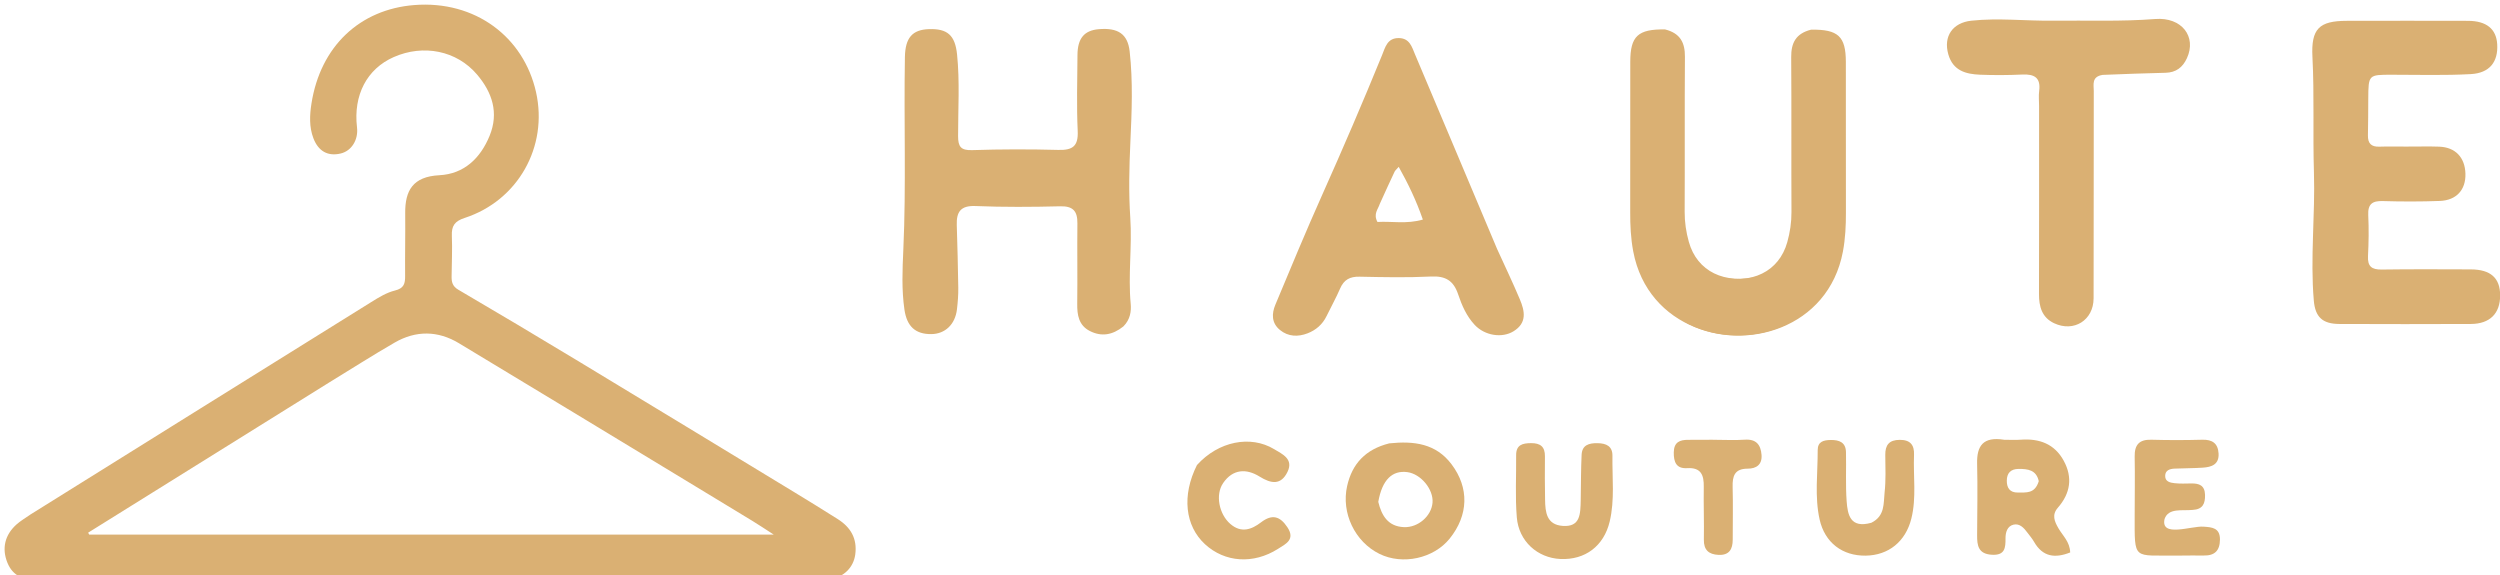 <?xml version="1.0" encoding="UTF-8" standalone="no"?>
<!-- Created with Inkscape (http://www.inkscape.org/) -->

<svg
   width="229.719mm"
   height="52.871mm"
   viewBox="0 0 868.23 199.828"
   version="1.1"
   id="svg1"
   inkscape:version="1.3.1 (9b9bdc1480, 2023-11-25, custom)"
   sodipodi:docname="haute-couture-nav-logo.svg"
   xmlns:inkscape="http://www.inkscape.org/namespaces/inkscape"
   xmlns:sodipodi="http://sodipodi.sourceforge.net/DTD/sodipodi-0.dtd"
   xmlns="http://www.w3.org/2000/svg"
   xmlns:svg="http://www.w3.org/2000/svg">
  <sodipodi:namedview
     id="namedview1"
     pagecolor="#ffffff"
     bordercolor="#000000"
     borderopacity="0.25"
     inkscape:showpageshadow="2"
     inkscape:pageopacity="0.0"
     inkscape:pagecheckerboard="0"
     inkscape:deskcolor="#d1d1d1"
     inkscape:document-units="mm"
     inkscape:zoom="0.6595348"
     inkscape:cx="516.27298"
     inkscape:cy="363.89285"
     inkscape:window-width="1920"
     inkscape:window-height="970"
     inkscape:window-x="0"
     inkscape:window-y="0"
     inkscape:window-maximized="1"
     inkscape:current-layer="g16" />
  <defs
     id="defs1" />
  <g
     inkscape:label="Layer 1"
     inkscape:groupmode="layer"
     id="layer1"
     transform="translate(-127.145,-296.937)">
    <g
       id="g16"
       inkscape:export-filename="../bebf2906/haute-couture-logo.svg"
       inkscape:export-xdpi="96"
       inkscape:export-ydpi="96"
       style="fill:#dab073;fill-opacity:1"
       transform="matrix(2.366,0,0,2.366,-3295.86,-3517.655)">
      <g
         id="g2"
         transform="translate(-20.566,-7.498)">
        <g
           id="g424"
           transform="matrix(0.825,0,0,0.825,191.968,345.716)"
           style="fill:#dab073;fill-opacity:1">
          <path
             fill="#000000"
             opacity="1"
             stroke="none"
             d="m 1551.205,1635.878 c 20.327,-12.679 40.519,-25.281 60.73,-37.854 1.327,-0.826 2.731,-1.691 4.218,-2.052 1.608,-0.391 1.81,-1.248 1.798,-2.6 -0.033,-3.718 0.054,-7.438 0.017,-11.155 -0.039,-4.017 1.351,-6.513 6.076,-6.755 4.376,-0.223 7.298,-3 8.939,-7.011 1.679,-4.105 0.468,-7.724 -2.237,-10.907 -3.619,-4.259 -9.537,-5.432 -14.825,-3.101 -4.77,2.102 -7.208,6.773 -6.528,12.504 0.262,2.203 -0.962,4.175 -2.88,4.643 -2.294,0.559 -3.999,-0.391 -4.884,-2.719 -0.765,-2.013 -0.656,-4.141 -0.342,-6.15 1.6,-10.241 8.647,-16.769 18.281,-17.535 10.821,-0.86 19.469,5.638 21.678,15.493 2.173,9.693 -3.2,19.284 -12.698,22.381 -1.761,0.574 -2.354,1.399 -2.28,3.167 0.102,2.425 -0.026,4.861 -0.045,7.292 -0.01,0.962 0.181,1.718 1.174,2.3 7.025,4.12 14.025,8.283 20.995,12.495 12.968,7.836 25.913,15.712 38.862,23.579 2.565,1.558 5.118,3.137 7.656,4.739 2.312,1.459 3.514,3.473 3.133,6.309 -0.305,2.269 -1.982,4.017 -4.557,4.448 -0.978,0.164 -1.994,0.139 -2.993,0.139 -45.411,0.01 -90.822,0.01 -136.233,0.01 -0.572,0 -1.144,-10e-5 -1.716,0 -2.387,-0.019 -4.39,-0.74 -5.354,-3.14 -1.025,-2.553 -0.454,-4.941 1.625,-6.805 0.686,-0.616 1.502,-1.087 2.389,-1.708 m 53.104,-23.466 c -14.251,8.881 -28.501,17.762 -42.752,26.642 0.065,0.115 0.131,0.23 0.196,0.345 40.42,0 80.84,0 121.795,0 -1.546,-0.995 -2.65,-1.736 -3.783,-2.428 -3.781,-2.308 -7.572,-4.599 -11.361,-6.894 -13.629,-8.254 -27.244,-16.53 -40.896,-24.744 -3.725,-2.241 -7.633,-2.282 -11.402,-0.106 -3.897,2.249 -7.69,4.677 -11.797,7.185 z"
             id="path1-4"
             style="fill:#dab073;fill-opacity:1;stroke-width:0.429" />
        </g>
        <g
           id="g1"
           transform="translate(0,1.956)">
          <g
             id="g423"
             transform="translate(86.961,-62.514)"
             style="fill:#dab073;fill-opacity:1">
            <path
               fill="#000000"
               opacity="1"
               stroke="none"
               d="m 1545.254,1728.219 c -1.612,1.293 -3.242,1.537 -4.93,0.677 -1.628,-0.83 -1.873,-2.339 -1.851,-4.016 0.051,-3.931 -0.02,-7.863 0.024,-11.794 0.02,-1.79 -0.64,-2.544 -2.535,-2.496 -4.143,0.105 -8.296,0.13 -12.435,-0.038 -2.17,-0.088 -2.792,0.866 -2.736,2.763 0.09,3.07 0.181,6.141 0.222,9.212 0.014,1.067 -0.069,2.142 -0.196,3.203 -0.266,2.207 -1.74,3.597 -3.758,3.62 -2.321,0.027 -3.588,-1.115 -3.948,-3.588 -0.425,-2.917 -0.298,-5.861 -0.165,-8.776 0.43,-9.431 0.066,-18.865 0.233,-28.295 0.05,-2.831 1.086,-4.018 3.509,-4.104 2.723,-0.097 3.856,0.884 4.146,3.704 0.411,3.991 0.148,7.998 0.151,11.996 0,1.538 0.393,2.116 2.068,2.059 4.213,-0.141 8.435,-0.142 12.649,-0.031 2.089,0.055 2.946,-0.538 2.841,-2.783 -0.173,-3.709 -0.057,-7.432 -0.033,-11.149 0.016,-2.453 0.993,-3.609 3.121,-3.789 2.824,-0.24 4.251,0.691 4.539,3.259 0.495,4.413 0.312,8.854 0.107,13.275 -0.173,3.718 -0.263,7.428 -0.016,11.137 0.281,4.21 -0.334,8.417 0.061,12.632 0.101,1.077 -0.053,2.307 -1.068,3.321 z"
               id="path2-4"
               style="fill:#dab073;fill-opacity:1;stroke-width:0.429" />
            <path
               fill="#000000"
               opacity="1"
               stroke="none"
               d="m 1733.884,1701.823 c 1.643,0 3.074,-0.036 4.502,0.014 2.366,0.083 3.787,1.572 3.854,3.962 0.067,2.358 -1.301,3.913 -3.759,4.006 -2.785,0.105 -5.578,0.102 -8.363,0.018 -1.55,-0.047 -2.222,0.438 -2.144,2.069 0.095,1.997 0.067,4.006 -0.036,6.003 -0.078,1.518 0.538,2.001 2.004,1.98 4.36,-0.063 8.722,-0.036 13.084,-0.023 2.912,0.01 4.311,1.266 4.308,3.823 0,2.659 -1.505,4.175 -4.303,4.188 -6.434,0.03 -12.869,0.025 -19.304,0 -2.458,-0.011 -3.533,-1.006 -3.742,-3.422 -0.543,-6.281 0.215,-12.562 0.018,-18.848 -0.176,-5.641 0.07,-11.288 -0.22,-16.932 -0.212,-4.128 0.977,-5.29 5.037,-5.294 5.934,-0.01 11.868,-0.019 17.803,3e-4 2.712,0.01 4.151,1.198 4.282,3.439 0.15,2.576 -1.1,4.226 -3.873,4.38 -3.849,0.214 -7.716,0.093 -11.576,0.093 -3.456,10e-5 -3.455,-0.013 -3.478,3.534 -0.012,1.787 -0.01,3.575 -0.049,5.362 -0.025,1.168 0.475,1.703 1.668,1.662 1.357,-0.046 2.716,-0.011 4.288,-0.011 z"
               id="path3-56"
               style="fill:#dab073;fill-opacity:1;stroke-width:0.429" />
            <path
               fill="#000000"
               opacity="1"
               stroke="none"
               d="m 1600.113,1716.875 c 1.161,2.552 2.305,4.936 3.329,7.369 0.725,1.723 1.088,3.458 -0.935,4.697 -1.679,1.029 -4.202,0.645 -5.685,-0.936 -1.202,-1.281 -1.896,-2.88 -2.436,-4.492 -0.674,-2.014 -1.856,-2.721 -3.982,-2.615 -3.492,0.174 -7.001,0.098 -10.5,0.024 -1.402,-0.029 -2.283,0.44 -2.842,1.739 -0.592,1.376 -1.333,2.687 -1.985,4.037 -0.592,1.226 -1.564,2.066 -2.789,2.537 -1.397,0.537 -2.826,0.51 -4.052,-0.487 -1.256,-1.022 -1.229,-2.395 -0.677,-3.716 2.255,-5.399 4.495,-10.806 6.884,-16.146 3.032,-6.778 5.966,-13.596 8.771,-20.471 0.473,-1.161 0.766,-2.55 2.486,-2.518 1.588,0.029 1.906,1.329 2.365,2.413 4.009,9.466 7.99,18.943 12.048,28.564 m -17.234,-6.624 c -0.24,0.773 -0.977,1.45 -0.336,2.641 2.067,-0.13 4.27,0.343 6.663,-0.353 -0.979,-2.828 -2.15,-5.245 -3.542,-7.739 -0.346,0.399 -0.523,0.534 -0.607,0.712 -0.695,1.474 -1.372,2.957 -2.178,4.739 z"
               id="path4-34"
               style="fill:#dab073;fill-opacity:1;stroke-width:0.429" />
            <path
               fill="#000000"
               opacity="1"
               stroke="none"
               d="m 1689.025,1691.297 c -1.7,0.247 -1.337,1.441 -1.339,2.37 -0.021,10.146 0,20.291 -0.026,30.437 -0.01,3.211 -2.896,5.017 -5.801,3.648 -1.785,-0.842 -2.219,-2.432 -2.214,-4.281 0.025,-9.217 0.012,-18.433 0.012,-27.65 0,-0.715 -0.082,-1.44 0.012,-2.141 0.261,-1.949 -0.675,-2.514 -2.465,-2.43 -2.067,0.097 -4.145,0.108 -6.213,0.025 -2.086,-0.083 -3.969,-0.589 -4.653,-2.98 -0.762,-2.662 0.637,-4.656 3.38,-4.949 4.002,-0.429 7.992,0.048 11.987,0 4.997,-0.061 9.991,0.147 14.992,-0.246 3.908,-0.307 6.112,2.59 4.664,5.746 -0.62,1.352 -1.598,2.114 -3.154,2.146 -2.998,0.06 -5.995,0.19 -9.182,0.308 z"
               id="path5-8"
               style="fill:#dab073;fill-opacity:1;stroke-width:0.429" />
            <path
               fill="#000000"
               opacity="1"
               stroke="none"
               d="m 1624.755,1684.628 c 2.256,0.563 2.934,1.967 2.919,4.025 -0.055,7.577 0,15.154 -0.039,22.731 -0.01,1.524 0.215,3.003 0.615,4.434 1.211,4.336 5.258,6.284 10.23,5.052 1.086,-0.269 2.142,-0.885 3.329,-0.414 1.555,0.618 2.734,1.597 2.968,3.346 0.246,1.834 -0.529,3.279 -2.139,4.087 -8.073,4.053 -20.419,0.69 -22.556,-10.698 -0.357,-1.902 -0.446,-3.819 -0.439,-5.755 0.025,-7.362 -0.015,-14.725 0.01,-22.088 0.011,-3.739 1.128,-4.778 5.105,-4.72 z"
               id="path6-8"
               style="fill:#dab073;fill-opacity:1;stroke-width:0.429" />
            <path
               fill="#000000"
               opacity="1"
               stroke="none"
               d="m 1646.193,1684.665 c -2.256,0.563 -2.934,1.967 -2.919,4.025 0.055,7.577 0,15.154 0.039,22.731 0.01,1.524 -0.215,3.002 -0.615,4.434 -1.211,4.336 -5.258,6.284 -10.23,5.051 -1.086,-0.269 -2.142,-0.885 -3.329,-0.414 -1.555,0.618 -2.734,1.597 -2.968,3.346 -0.246,1.834 0.529,3.279 2.139,4.087 8.073,4.053 20.419,0.69 22.556,-10.698 0.357,-1.902 0.446,-3.819 0.439,-5.755 -0.025,-7.362 0.015,-14.725 -0.01,-22.088 -0.011,-3.739 -1.128,-4.778 -5.105,-4.72 z"
               id="path6-5-1"
               style="fill:#dab073;fill-opacity:1;stroke-width:0.429" />
          </g>
          <g
             id="g422"
             transform="matrix(1.292,0,0,1.292,-367.237,-574.068)"
             style="fill:#dab073;fill-opacity:1">
            <g
               id="g15">
              <path
                 fill="#000000"
                 opacity="1"
                 stroke="none"
                 d="m 1577.754,1746.861 c 2.846,-0.299 5.317,0.029 7.083,2.368 2.026,2.681 1.941,5.786 -0.212,8.455 -1.821,2.257 -5.344,3.023 -7.969,1.734 -2.801,-1.376 -4.365,-4.655 -3.676,-7.715 0.57,-2.528 2.081,-4.159 4.774,-4.841 m -1.236,6.645 c 0.378,1.562 1.109,2.797 2.919,2.87 1.616,0.065 3.123,-1.265 3.245,-2.781 0.122,-1.514 -1.328,-3.269 -2.869,-3.47 -1.688,-0.221 -2.852,0.843 -3.295,3.382 z"
                 id="path7-6"
                 style="fill:#dab073;fill-opacity:1;stroke-width:0.429" />
              <path
                 fill="#000000"
                 opacity="1"
                 stroke="none"
                 d="m 1647.617,1746.452 c 0.773,10e-5 1.345,0.035 1.913,-0.01 2.094,-0.15 3.82,0.478 4.862,2.394 1.039,1.908 0.753,3.71 -0.665,5.331 -0.713,0.815 -0.391,1.55 0.062,2.339 0.485,0.843 1.3,1.53 1.336,2.749 -1.708,0.675 -3.118,0.527 -4.115,-1.224 -0.21,-0.369 -0.497,-0.694 -0.752,-1.038 -0.395,-0.533 -0.878,-1.064 -1.574,-0.897 -0.716,0.172 -0.91,0.89 -0.907,1.54 0.01,1.107 -0.062,1.974 -1.573,1.878 -1.521,-0.097 -1.659,-1.044 -1.653,-2.202 0.012,-2.707 0.069,-5.416 0,-8.122 -0.053,-2.054 0.674,-3.117 3.067,-2.741 m 3.937,4.706 c -0.278,-1.275 -1.238,-1.4 -2.302,-1.392 -0.897,0.01 -1.321,0.487 -1.329,1.323 -0.01,0.812 0.331,1.38 1.265,1.361 0.915,-0.019 1.917,0.175 2.366,-1.291 z"
                 id="path8-5"
                 style="fill:#dab073;fill-opacity:1;stroke-width:0.429" />
              <path
                 fill="#000000"
                 opacity="1"
                 stroke="none"
                 d="m 1667.311,1759.611 c -5.084,-0.061 -4.86,0.633 -4.859,-4.598 4e-4,-2.215 0.043,-4.43 0,-6.644 -0.024,-1.347 0.512,-1.962 1.899,-1.922 1.927,0.055 3.859,0.052 5.786,0 1.136,-0.031 1.776,0.413 1.846,1.554 0.078,1.268 -0.803,1.555 -1.801,1.62 -1.068,0.071 -2.141,0.059 -3.211,0.109 -0.53,0.024 -1.048,0.189 -1.054,0.826 -0.01,0.658 0.58,0.774 1.064,0.828 0.632,0.07 1.276,0.04 1.914,0.03 0.898,-0.014 1.524,0.229 1.55,1.297 0.025,1.011 -0.271,1.648 -1.403,1.708 -1.198,0.125 -2.747,-0.26 -3.196,1.034 -0.471,2.131 3.028,0.775 4.414,0.868 0.989,0.067 1.887,0.13 1.88,1.47 -0.01,1.249 -0.59,1.837 -1.839,1.81 -0.928,-0.02 -1.857,0.01 -2.995,0.01 z"
                 id="path9-1"
                 style="fill:#dab073;fill-opacity:1;stroke-width:0.429"
                 sodipodi:nodetypes="cccccccccscsccccccc" />
              <path
                 fill="#000000"
                 opacity="1"
                 stroke="none"
                 d="m 1599.517,1753.277 c 0.032,-1.837 0.024,-3.479 0.101,-5.116 0.052,-1.115 0.829,-1.338 1.802,-1.324 1.003,0.014 1.717,0.345 1.701,1.443 -0.037,2.49 0.273,4.999 -0.313,7.463 -0.662,2.78 -2.788,4.382 -5.6,4.253 -2.598,-0.12 -4.728,-2.009 -4.952,-4.726 -0.193,-2.338 -0.054,-4.704 -0.076,-7.057 -0.011,-1.185 0.718,-1.375 1.692,-1.379 1.053,-0.01 1.593,0.4 1.579,1.505 -0.021,1.64 -0.01,3.282 0.017,4.922 0.02,1.419 0.167,2.841 2,2.975 2.021,0.147 2.015,-1.353 2.049,-2.957 z"
                 id="path10-7"
                 style="fill:#dab073;fill-opacity:1;stroke-width:0.429" />
              <path
                 fill="#000000"
                 opacity="1"
                 stroke="none"
                 d="m 1555.919,1749.322 c 2.433,-2.696 6.077,-3.423 8.762,-1.807 0.941,0.566 2.234,1.12 1.524,2.582 -0.742,1.528 -1.849,1.36 -3.176,0.534 -1.494,-0.928 -3.032,-0.867 -4.132,0.732 -0.924,1.343 -0.458,3.552 0.81,4.649 1.251,1.083 2.427,0.632 3.488,-0.179 1.279,-0.978 2.167,-0.688 2.993,0.551 0.938,1.406 -0.182,1.902 -1.068,2.464 -2.789,1.769 -6.027,1.548 -8.288,-0.53 -2.265,-2.083 -2.656,-5.529 -0.913,-8.996 z"
                 id="path11-1"
                 style="fill:#dab073;fill-opacity:1;stroke-width:0.429" />
              <path
                 fill="#000000"
                 opacity="1"
                 stroke="none"
                 d="m 1632.534,1755.881 c 1.574,-0.779 1.372,-2.217 1.506,-3.432 0.156,-1.411 0.095,-2.848 0.079,-4.274 -0.013,-1.139 0.442,-1.704 1.638,-1.714 1.217,-0.01 1.673,0.596 1.627,1.714 -0.099,2.413 0.294,4.843 -0.306,7.24 -0.649,2.588 -2.573,4.166 -5.192,4.201 -2.625,0.035 -4.639,-1.465 -5.229,-4.113 -0.578,-2.597 -0.206,-5.252 -0.216,-7.883 0,-0.962 0.669,-1.129 1.459,-1.143 0.975,-0.018 1.728,0.253 1.754,1.379 0.042,1.853 -0.059,3.714 0.074,5.559 0.111,1.539 0.396,3.141 2.807,2.467 z"
                 id="path12-2"
                 style="fill:#dab073;fill-opacity:1;stroke-width:0.429" />
              <path
                 fill="#000000"
                 opacity="1"
                 stroke="none"
                 d="m 1614.524,1746.452 c 1.35,0 2.494,0.071 3.628,-0.01 1.295,-0.088 1.817,0.563 1.908,1.725 0.088,1.121 -0.61,1.568 -1.575,1.567 -1.48,0 -1.743,0.831 -1.709,2.078 0.054,1.993 0.01,3.988 0.01,5.983 0,1.096 -0.401,1.795 -1.622,1.734 -1.101,-0.055 -1.679,-0.552 -1.657,-1.74 0.037,-1.994 -0.043,-3.989 -0.01,-5.983 0.024,-1.337 -0.3,-2.225 -1.888,-2.129 -1.236,0.074 -1.535,-0.693 -1.52,-1.791 0.016,-1.172 0.685,-1.435 1.661,-1.427 0.855,0.01 1.709,-0.01 2.774,-0.01 z"
                 id="path14-84"
                 style="fill:#dab073;fill-opacity:1;stroke-width:0.429" />
            </g>
          </g>
        </g>
      </g>
    </g>
  </g>
</svg>
